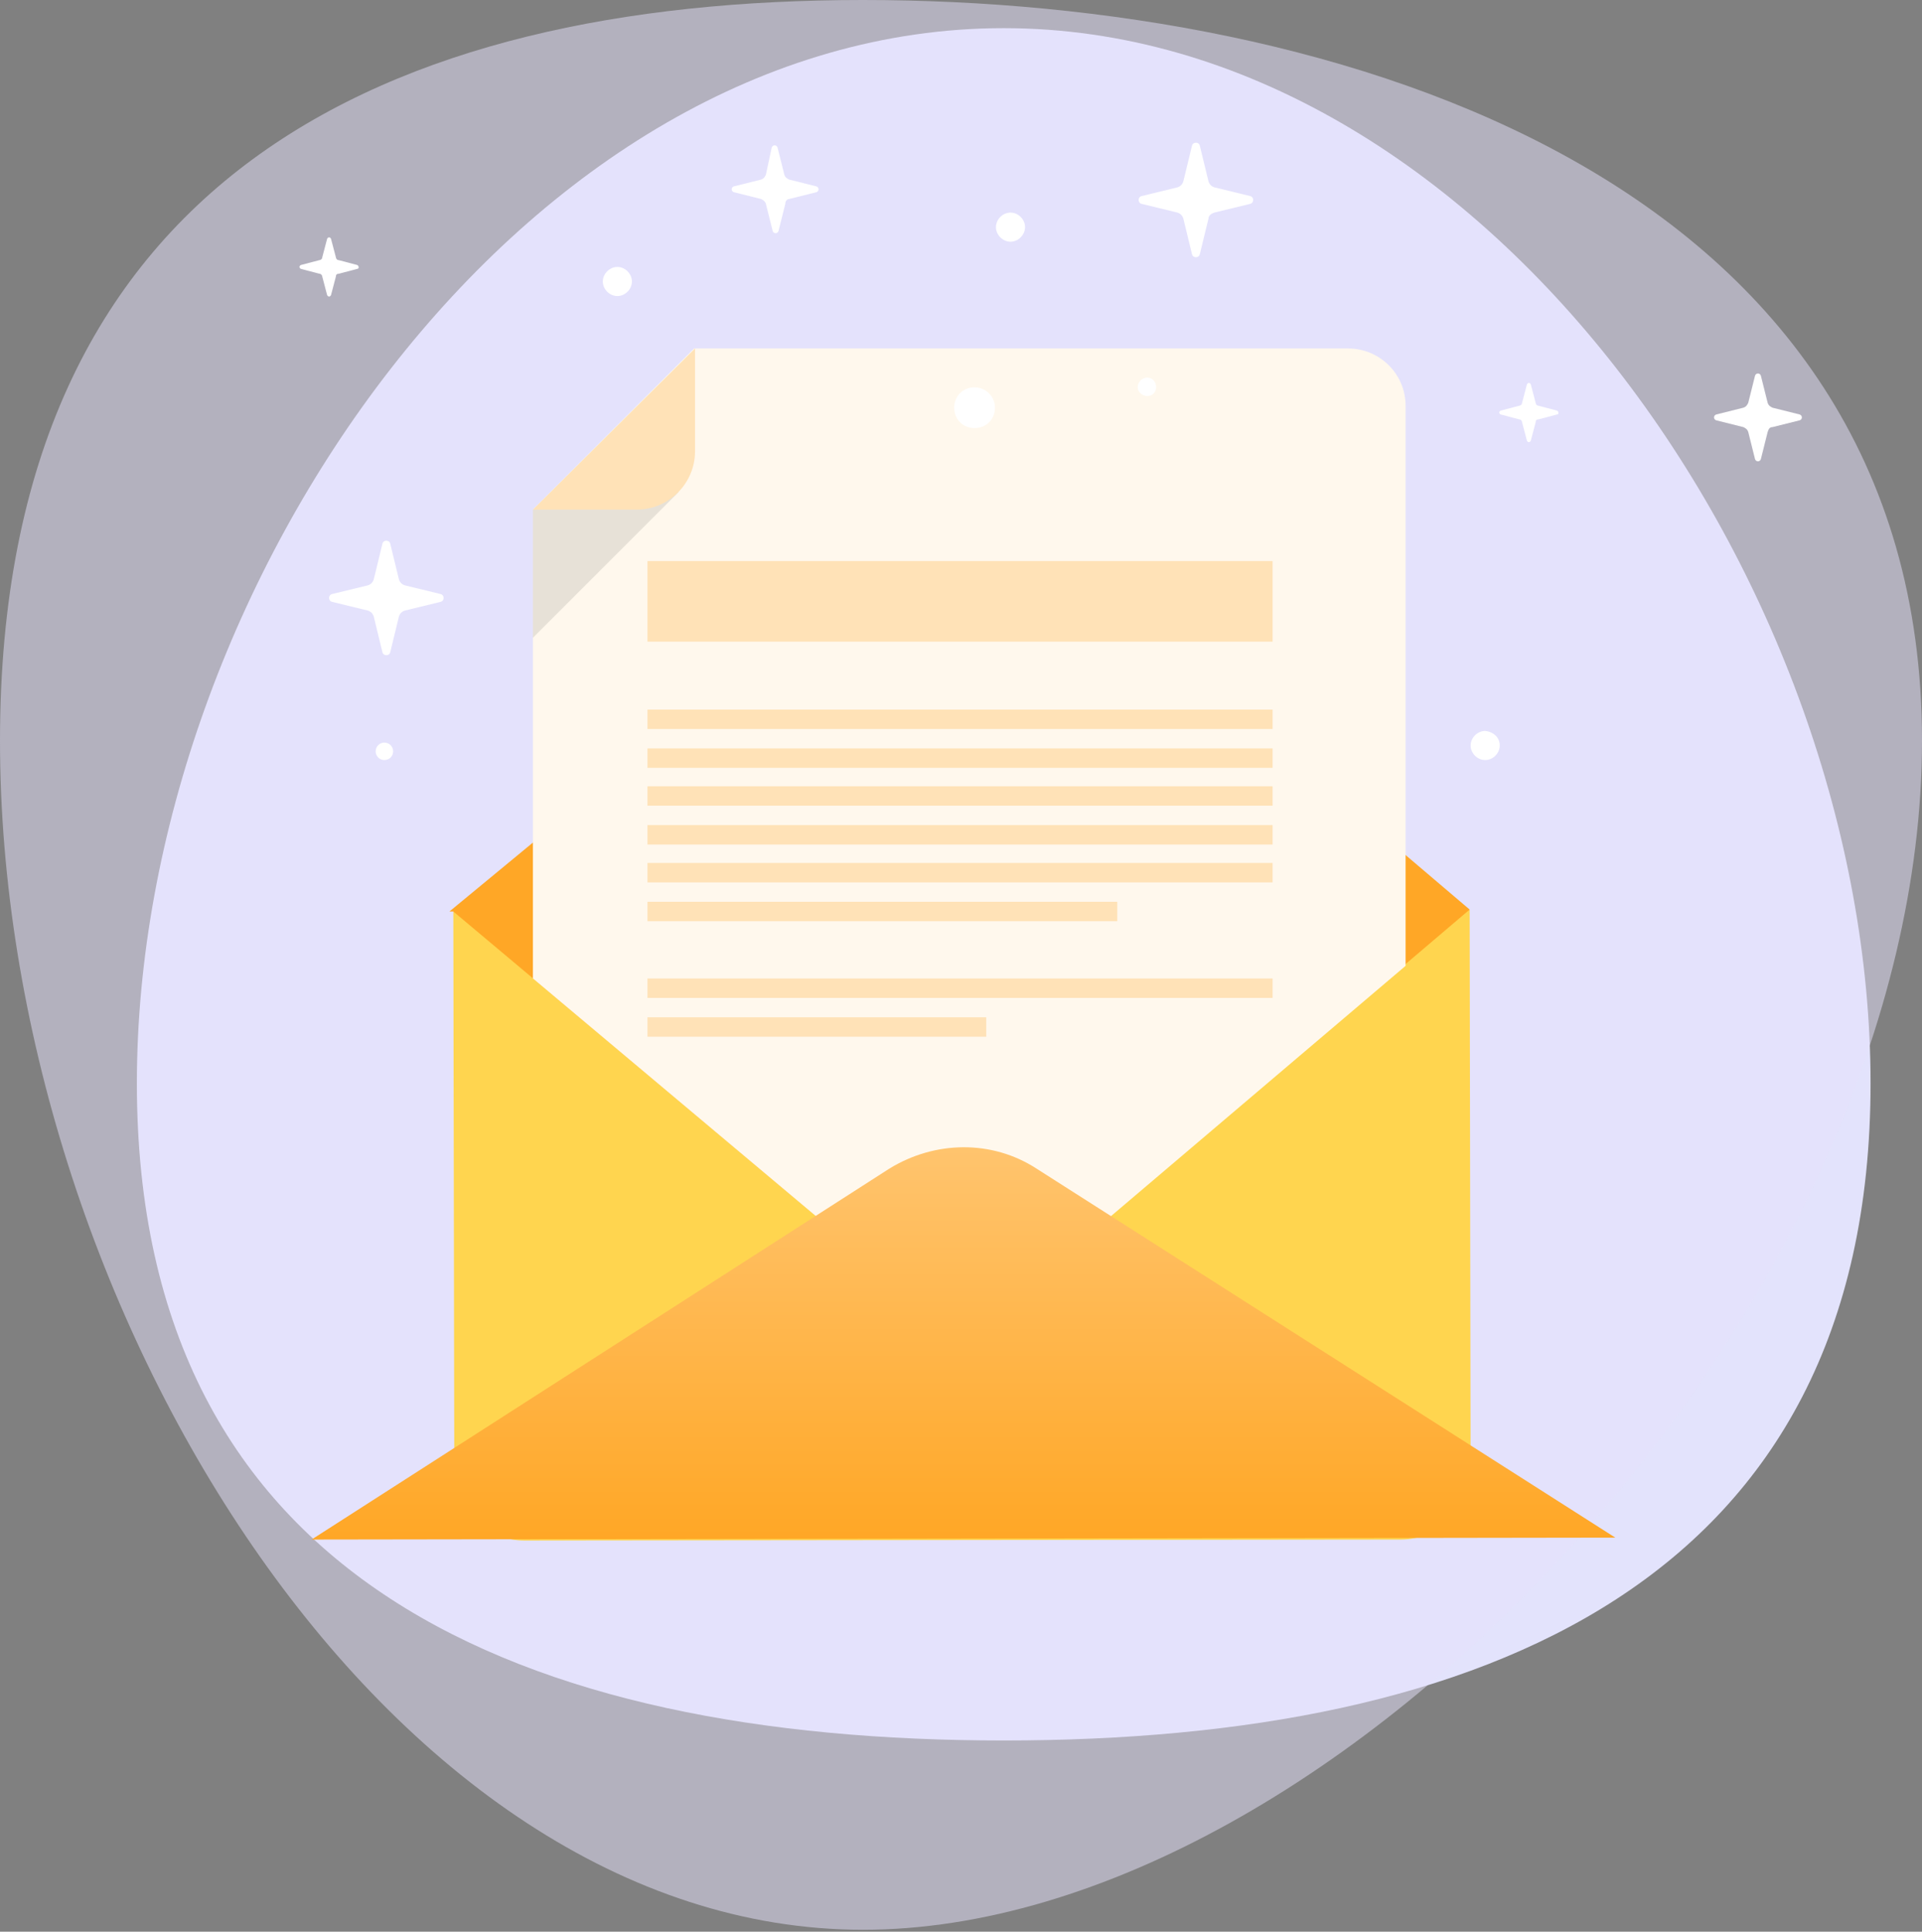 <svg width="198" height="199" viewBox="0 0 198 199" fill="none" xmlns="http://www.w3.org/2000/svg">
<rect x="0" y="0" width="198" height="199" fill="#808080" stroke="none"/>
<g clip-path="url(#clip0)">
<path d="M192.7 111.6C192.7 60.2 152.7 2.9 103.4 2.9C54.1 2.9 14.1 60.2 14.1 111.6C14.1 163 54.1 179.3 103.4 179.3C152.7 179.3 192.7 163 192.7 111.6Z" fill="#E3E3FC"/>
<path opacity="0.5" d="M0 76.3C0 134.3 39.8 198.8 88.9 198.8C138 198.8 198 134.3 198 76.3C198 18.3 138 0 88.9 0C39.8 0 0 18.3 0 76.3Z" fill="#E7E3FC"/>
<path d="M54 158.7L144.3 158.6C148.3 158.6 151.5 155.3 151.5 151.3L151.4 93.7L46.7 93.9L46.8 151.5C46.8 155.5 50 158.7 54 158.7Z" fill="#FFD54F"/>
<path d="M46.3 93.9H46.7L54.8 100.7L92.9 132.7C96.8 135.2 101.6 135.1 105.5 132.7L144.7 99.4L151.4 93.7L144.7 88L105.5 54.9C101.7 52.4 96.8 52.5 92.9 54.9L54.9 86.8L46.3 93.9Z" fill="#FFA726"/>
<path d="M54.9 52.5V100.8L93 132.8C96.9 135.3 101.7 135.2 105.6 132.8L144.8 99.5V41.8C144.8 38.5 142.1 35.9 138.9 35.9H71.5L54.9 52.5Z" fill="#FFF8ED"/>
<path opacity="0.1" d="M65.2 48.7L54.9 52.5V65.7L69.9 50.7L65.2 48.7Z" fill="#111111"/>
<path d="M54.9 52.5H65.6C68.9 52.5 71.6 49.8 71.6 46.5V35.9L54.9 52.5Z" fill="#FFE2B7"/>
<path d="M166.4 158.4L106.8 120.4C102.2 117.4 96.3 117.5 91.6 120.4L32.1 158.6L166.4 158.4Z" fill="url(#paint0_linear)"/>
<path d="M131.1 57.8H66.7V66.1H131.1V57.8Z" fill="#FFE2B7"/>
<path d="M131.1 73.1H66.7V75.1H131.1V73.1Z" fill="#FFE2B7"/>
<path d="M131.1 77.1H66.7V79.1H131.1V77.1Z" fill="#FFE2B7"/>
<path d="M131.1 81H66.7V83H131.1V81Z" fill="#FFE2B7"/>
<path d="M131.1 85H66.7V87H131.1V85Z" fill="#FFE2B7"/>
<path d="M131.1 88.9H66.7V90.9H131.1V88.9Z" fill="#FFE2B7"/>
<path d="M115.1 92.9H66.7V94.9H115.1V92.9Z" fill="#FFE2B7"/>
<path d="M131.1 100.8H66.7V102.8H131.1V100.8Z" fill="#FFE2B7"/>
<path d="M101.6 104.8H66.7V106.8H101.6V104.8Z" fill="#FFE2B7"/>
<path d="M119.1 39.9C119.1 40.4 118.7 40.8 118.2 40.8C117.7 40.8 117.2 40.4 117.2 39.9C117.2 39.4 117.6 38.9 118.2 38.9C118.7 38.9 119.1 39.3 119.1 39.9Z" fill="white"/>
<path d="M102.5 42C102.5 43.2 101.6 44.1 100.4 44.1C99.2 44.1 98.3 43.2 98.3 42C98.3 40.8 99.2 39.9 100.4 39.9C101.5 39.9 102.5 40.8 102.5 42Z" fill="white"/>
<path d="M40.5 77.4C40.5 77.9 40.1 78.3 39.6 78.3C39.1 78.3 38.7 77.9 38.7 77.4C38.7 76.9 39.1 76.5 39.6 76.5C40.1 76.5 40.5 76.9 40.5 77.4Z" fill="white"/>
<path d="M105.6 23.4C105.6 24.2 104.9 24.9 104.1 24.9C103.3 24.9 102.6 24.2 102.6 23.4C102.6 22.6 103.3 21.9 104.1 21.9C104.9 21.9 105.6 22.6 105.6 23.4Z" fill="white"/>
<path d="M65.1 29C65.1 29.8 64.4 30.5 63.6 30.5C62.8 30.5 62.1 29.8 62.1 29C62.1 28.2 62.8 27.5 63.6 27.5C64.4 27.5 65.1 28.2 65.1 29Z" fill="white"/>
<path d="M41.7 62.9L45.4 62C45.8 61.9 45.8 61.3 45.4 61.2L41.7 60.3C41.4 60.2 41.2 60 41.1 59.7L40.2 56C40.1 55.6 39.5 55.6 39.4 56L38.5 59.7C38.4 60 38.2 60.2 37.9 60.3L34.2 61.2C33.8 61.3 33.8 61.9 34.2 62L37.9 62.9C38.2 63 38.4 63.2 38.5 63.5L39.4 67.2C39.5 67.6 40.1 67.6 40.2 67.2L41.1 63.5C41.2 63.2 41.4 63 41.7 62.9Z" fill="white"/>
<path d="M125.1 21.9L128.8 21C129.2 20.9 129.2 20.3 128.8 20.2L125.1 19.3C124.8 19.2 124.6 19 124.5 18.7L123.6 15C123.5 14.6 122.9 14.6 122.8 15L121.9 18.7C121.8 19 121.6 19.2 121.3 19.3L117.6 20.2C117.2 20.3 117.2 20.9 117.6 21L121.3 21.9C121.6 22 121.8 22.2 121.9 22.5L122.8 26.2C122.9 26.6 123.5 26.6 123.6 26.2L124.5 22.5C124.5 22.2 124.8 22 125.1 21.9Z" fill="white"/>
<path d="M81.3 20.5L84.1 19.8C84.4 19.7 84.4 19.3 84.1 19.2L81.3 18.5C81.1 18.4 80.9 18.3 80.8 18L80.1 15.2C80 14.9 79.6 14.9 79.5 15.2L78.9 18C78.8 18.2 78.7 18.4 78.4 18.5L75.6 19.2C75.3 19.3 75.3 19.7 75.6 19.8L78.4 20.5C78.6 20.6 78.8 20.7 78.9 21L79.6 23.8C79.7 24.1 80.1 24.1 80.2 23.8L80.9 21C80.9 20.7 81.1 20.5 81.3 20.5Z" fill="white"/>
<path d="M154.5 76.8C154.5 77.6 153.8 78.3 153 78.3C152.2 78.3 151.5 77.6 151.5 76.8C151.5 76 152.2 75.3 153 75.3C153.9 75.4 154.5 76 154.5 76.8Z" fill="white"/>
<path d="M182.6 44L185.4 43.3C185.7 43.2 185.7 42.8 185.4 42.7L182.6 42C182.4 41.9 182.2 41.8 182.1 41.5L181.4 38.7C181.3 38.4 180.9 38.4 180.8 38.7L180.1 41.5C180 41.7 179.9 41.9 179.6 42L176.8 42.7C176.5 42.8 176.5 43.2 176.8 43.3L179.6 44C179.8 44.1 180 44.2 180.1 44.5L180.8 47.3C180.9 47.6 181.3 47.6 181.4 47.3L182.1 44.5C182.2 44.2 182.3 44 182.6 44Z" fill="white"/>
<path d="M158.5 43.2L160.4 42.7C160.6 42.7 160.6 42.4 160.4 42.3L158.5 41.8C158.3 41.8 158.2 41.6 158.2 41.5L157.7 39.6C157.6 39.4 157.4 39.4 157.3 39.6L156.8 41.5C156.8 41.7 156.6 41.8 156.5 41.8L154.6 42.3C154.4 42.4 154.4 42.6 154.6 42.7L156.5 43.2C156.7 43.2 156.8 43.4 156.8 43.5L157.3 45.4C157.4 45.6 157.6 45.6 157.7 45.4L158.2 43.5C158.2 43.3 158.3 43.2 158.5 43.2Z" fill="white"/>
<path d="M34.9 28.2L36.8 27.7C37 27.7 37 27.4 36.8 27.3L34.9 26.8C34.7 26.8 34.6 26.6 34.6 26.5L34.1 24.6C34 24.4 33.8 24.4 33.7 24.6L33.2 26.5C33.2 26.7 33 26.8 32.9 26.8L31 27.3C30.8 27.4 30.8 27.6 31 27.7L32.9 28.2C33.1 28.2 33.2 28.4 33.2 28.5L33.7 30.4C33.8 30.6 34 30.6 34.1 30.4L34.6 28.5C34.6 28.3 34.7 28.2 34.9 28.2Z" fill="white"/>
</g>
<defs>
<linearGradient id="paint0_linear" x1="99.29" y1="158.528" x2="99.29" y2="118.111" gradientUnits="userSpaceOnUse">
<stop stop-color="#FFA726"/>
<stop offset="1" stop-color="#FFC46E"/>
</linearGradient>
<clipPath id="clip0">
<rect width="198" height="198.8" fill="white"/>
</clipPath>
</defs>
</svg>
